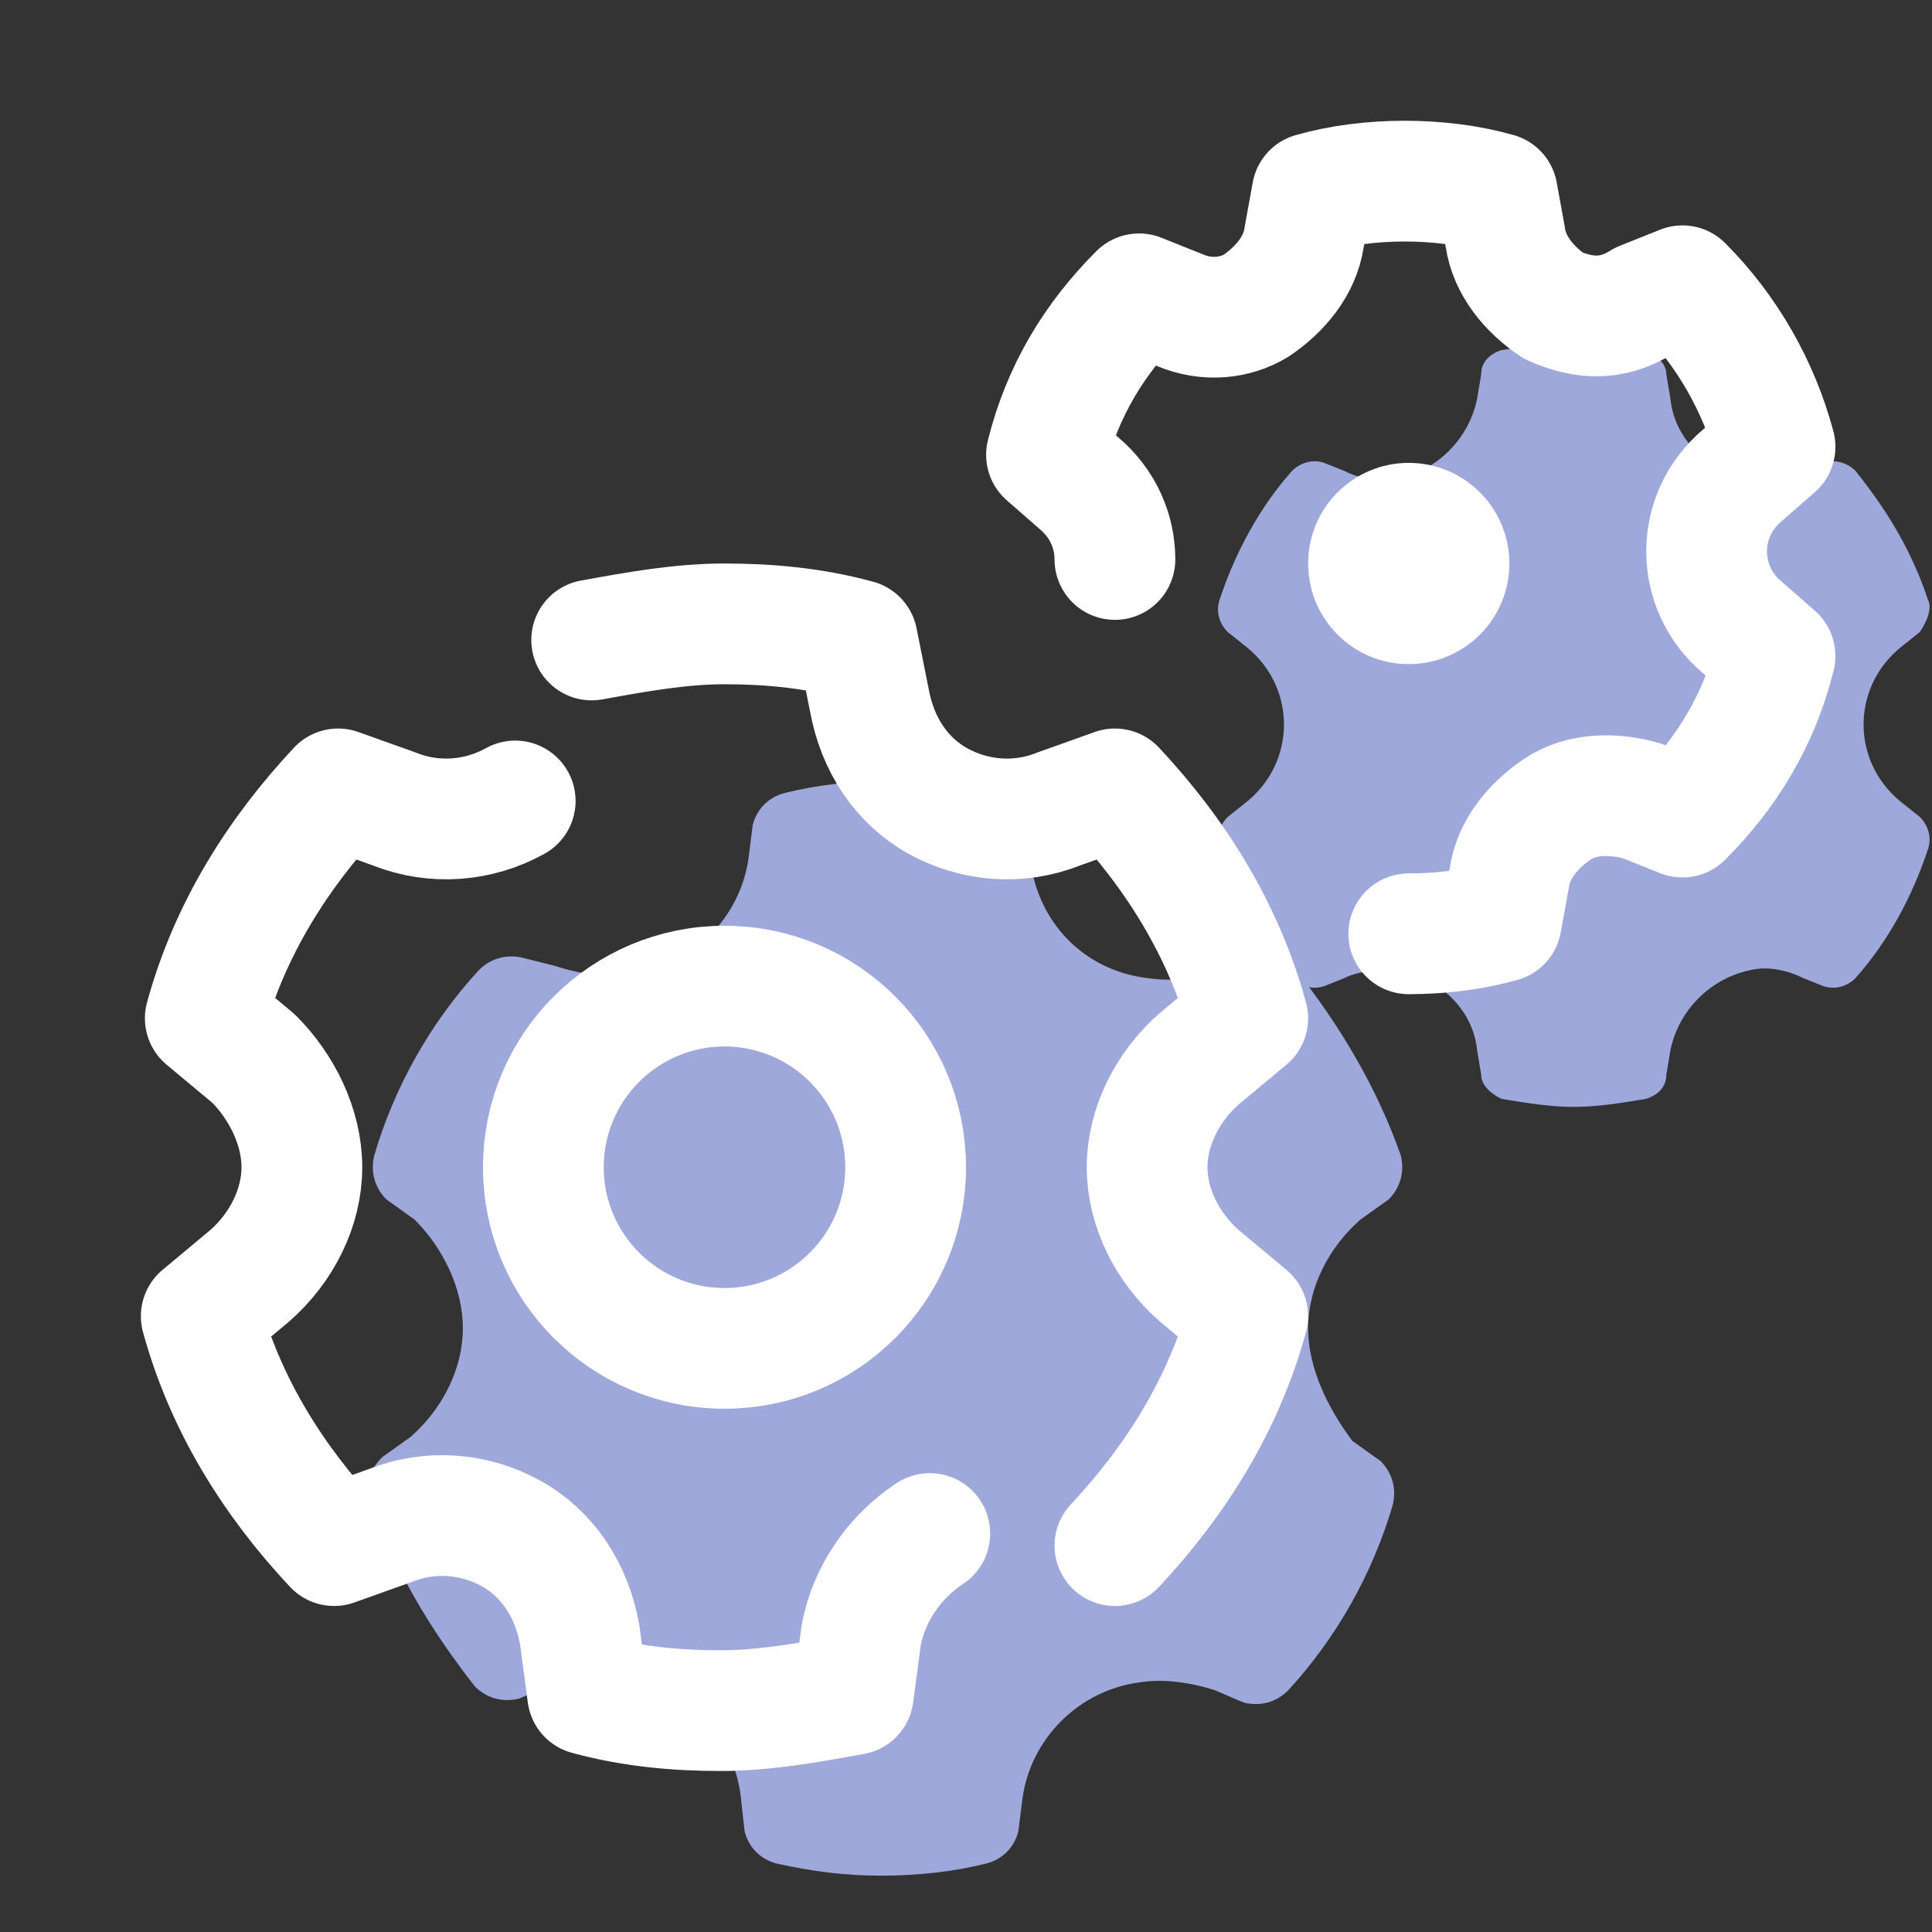<svg xmlns="http://www.w3.org/2000/svg"  viewBox="0 0 48 48" width="48px" height="48px"><rect x="0" y="0" width="48" height="48" fill="#333333" stroke="none"/><path fill="#9fa8da" d="M34.8,28.7c-0.6-1.7-1.5-3.2-2.6-4.6c-0.3-0.3-0.7-0.4-1.1-0.3l-0.7,0.3c-0.6,0.2-1.2,0.3-1.9,0.2	c-1.6-0.2-2.7-1.4-2.9-2.9l-0.1-0.9c-0.1-0.4-0.4-0.7-0.8-0.8c-0.9-0.2-1.7-0.3-2.6-0.3c-0.9,0-1.8,0.1-2.6,0.3	c-0.4,0.1-0.7,0.4-0.8,0.8l-0.1,0.8c-0.2,1.5-1.4,2.7-2.9,2.9c-0.6,0.1-1.3,0-1.9-0.2L13,23.8c-0.4-0.1-0.8,0-1.1,0.3	c-1.2,1.3-2.1,2.9-2.6,4.6c-0.1,0.4,0,0.8,0.3,1.1l0.7,0.5C11,31,11.5,32,11.5,33s-0.5,2-1.3,2.7l-0.7,0.5c-0.3,0.3-0.5,0.7-0.3,1.1	c0.6,1.7,1.5,3.2,2.6,4.6c0.3,0.3,0.7,0.4,1.1,0.3l0.7-0.3c0.6-0.2,1.2-0.3,1.9-0.2c1.6,0.2,2.7,1.4,2.9,2.9l0.1,0.9	c0.1,0.4,0.4,0.7,0.8,0.8c0.9,0.2,1.7,0.3,2.6,0.3c0.9,0,1.8-0.1,2.6-0.3c0.4-0.1,0.7-0.4,0.8-0.8l0.1-0.8c0.2-1.5,1.4-2.7,2.9-2.9	c0.6-0.1,1.3,0,1.9,0.2l0.7,0.3c0.4,0.1,0.8,0,1.1-0.3c1.2-1.3,2.1-2.9,2.6-4.6c0.1-0.4,0-0.8-0.3-1.1l-0.7-0.5	C33,35,32.5,34,32.5,33s0.5-2,1.3-2.7l0.7-0.5C34.8,29.5,34.9,29.1,34.8,28.7z"/><path fill="#9fa8da" d="M47.9,14.9c-0.4-1.2-1-2.2-1.8-3.2c-0.2-0.2-0.5-0.3-0.8-0.2l-0.5,0.2c-0.4,0.2-0.9,0.2-1.3,0.2	c-1.1-0.2-1.9-1-2-2l-0.1-0.6c0-0.3-0.3-0.5-0.5-0.6c-0.6-0.1-1.2-0.2-1.8-0.2c-0.6,0-1.2,0.1-1.8,0.2c-0.3,0.1-0.5,0.3-0.5,0.6	l-0.1,0.6c-0.2,1-1,1.8-2,2c-0.4,0.1-0.9,0-1.3-0.2l-0.5-0.2c-0.3-0.1-0.6,0-0.8,0.2c-0.8,0.9-1.4,2-1.8,3.2c-0.1,0.3,0,0.6,0.2,0.8	l0.5,0.4c0.6,0.5,0.9,1.2,0.9,1.9s-0.3,1.4-0.9,1.9l-0.5,0.4c-0.2,0.2-0.3,0.5-0.2,0.8c0.4,1.2,1,2.2,1.8,3.2	c0.2,0.2,0.5,0.3,0.8,0.2l0.5-0.2c0.4-0.2,0.9-0.2,1.3-0.2c1.1,0.2,1.9,1,2,2l0.1,0.6c0,0.3,0.3,0.5,0.5,0.6	c0.6,0.1,1.2,0.2,1.8,0.2c0.6,0,1.2-0.1,1.8-0.2c0.3-0.1,0.5-0.3,0.5-0.6l0.1-0.6c0.2-1,1-1.8,2-2c0.4-0.1,0.9,0,1.3,0.2l0.5,0.2	c0.3,0.1,0.6,0,0.8-0.2c0.8-0.9,1.4-2,1.8-3.2c0.1-0.3,0-0.6-0.2-0.8l-0.5-0.4c-0.6-0.5-0.9-1.2-0.9-1.9s0.3-1.4,0.9-1.9l0.5-0.4	C47.9,15.4,48,15.1,47.9,14.9z"/><circle cx="35" cy="14" r="2.5" fill="#fff"/><path fill="none" stroke="#fff" stroke-linecap="round" stroke-linejoin="round" stroke-width="3" d="M27.7,38.4c1.5-1.6,2.7-3.5,3.3-5.7l-1.2-1C29,31,28.5,30,28.5,29s0.5-2,1.3-2.7l1.2-1	c-0.6-2.2-1.8-4.1-3.3-5.7l-1.4,0.5c-1,0.4-2.1,0.3-3-0.2s-1.5-1.4-1.7-2.5l-0.3-1.5c-1.1-0.3-2.2-0.4-3.3-0.4	c-1.1,0-2.2,0.2-3.3,0.4"/><path fill="none" stroke="#fff" stroke-linecap="round" stroke-linejoin="round" stroke-width="3" d="M12.8,19.9c-0.9,0.5-2,0.6-3,0.2l-1.4-0.5c-1.5,1.6-2.7,3.5-3.3,5.7l1.2,1C7,27,7.5,28,7.5,29S7,31,6.2,31.7	l-1.2,1c0.6,2.2,1.8,4.1,3.3,5.7l1.4-0.5c1-0.4,2.1-0.3,3,0.2s1.5,1.4,1.7,2.5l0.2,1.5c1.1,0.3,2.2,0.4,3.3,0.4s2.2-0.2,3.3-0.4	l0.2-1.5c0.2-1,0.8-1.9,1.7-2.5"/><circle cx="18" cy="29" r="4.5" fill="none" stroke="#fff" stroke-width="3"/><path fill="none" stroke="#fff" stroke-linecap="round" stroke-linejoin="round" stroke-width="3" d="M35,23.2c0.8,0,1.6-0.1,2.3-0.3l0.2-1.1c0.1-0.7,0.6-1.3,1.2-1.7c0.6-0.4,1.4-0.4,2.1-0.2l1,0.4	c1.1-1.1,1.9-2.4,2.3-4l-0.8-0.7c-0.6-0.5-0.9-1.2-0.9-1.9c0-0.7,0.3-1.4,0.9-1.9l0.8-0.7c-0.4-1.5-1.2-2.9-2.3-4l-1,0.4	C40,8,39.3,7.9,38.6,7.6c-0.6-0.4-1.1-1-1.2-1.7l-0.2-1.1c-0.7-0.2-1.5-0.3-2.3-0.3c-0.8,0-1.6,0.1-2.3,0.3l-0.2,1.1	c-0.1,0.7-0.6,1.3-1.2,1.7C30.7,7.9,30,8,29.3,7.7l-1-0.4c-1.1,1.1-1.9,2.4-2.3,4l0.8,0.7c0.6,0.5,0.9,1.2,0.9,1.9"/></svg>